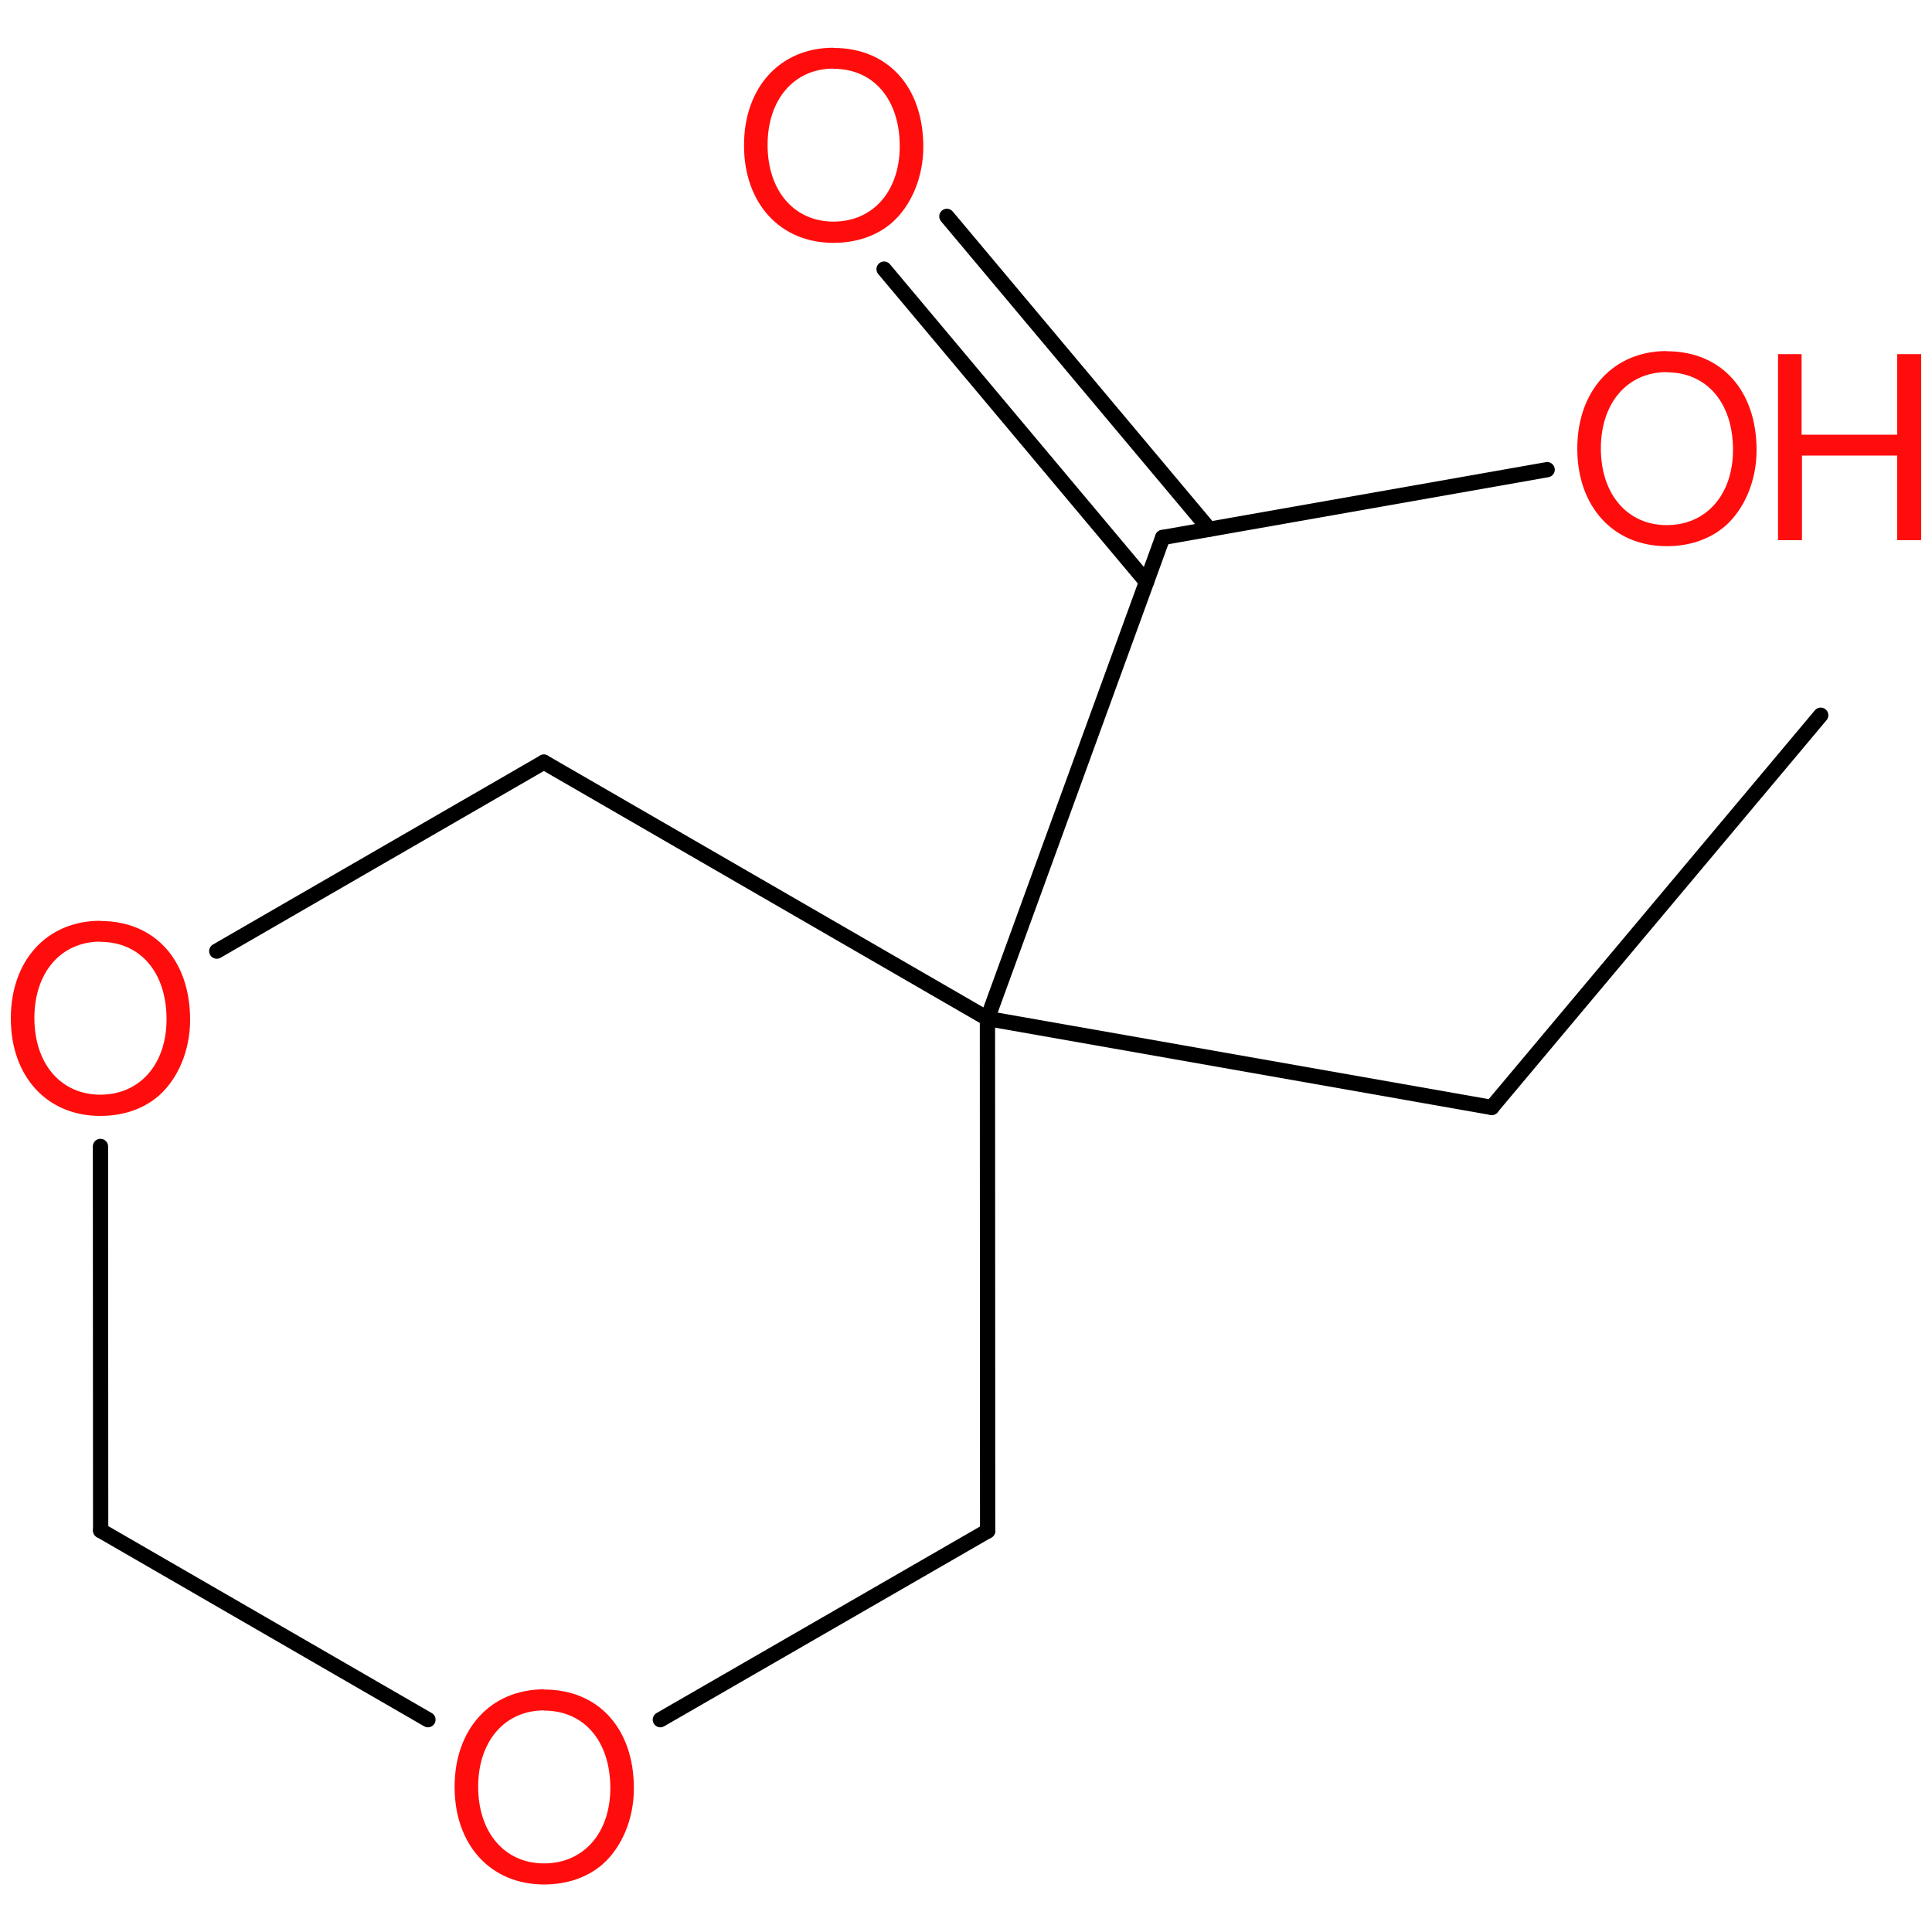 <?xml version='1.0' encoding='UTF-8'?>
<!DOCTYPE svg PUBLIC "-//W3C//DTD SVG 1.1//EN" "http://www.w3.org/Graphics/SVG/1.1/DTD/svg11.dtd">
<svg version='1.2' xmlns='http://www.w3.org/2000/svg' xmlns:xlink='http://www.w3.org/1999/xlink' width='100.0mm' height='100.0mm' viewBox='0 0 100.0 100.0'>
  <desc>Generated by the Chemistry Development Kit (http://github.com/cdk)</desc>
  <g stroke-linecap='round' stroke-linejoin='round' stroke='#000000' stroke-width='.79' fill='#FF0D0D'>
    <rect x='.0' y='.0' width='100.0' height='100.0' fill='none' stroke='none'/>
    <g id='mol1' class='mol'>
      <line id='mol1bnd1' class='bond' x1='94.24' y1='37.02' x2='77.21' y2='57.32'/>
      <line id='mol1bnd2' class='bond' x1='77.21' y1='57.32' x2='51.11' y2='52.72'/>
      <line id='mol1bnd3' class='bond' x1='51.11' y1='52.72' x2='51.12' y2='79.24'/>
      <line id='mol1bnd4' class='bond' x1='51.12' y1='79.24' x2='34.18' y2='89.01'/>
      <line id='mol1bnd5' class='bond' x1='22.15' y1='89.01' x2='5.21' y2='79.22'/>
      <line id='mol1bnd6' class='bond' x1='5.21' y1='79.22' x2='5.2' y2='59.34'/>
      <line id='mol1bnd7' class='bond' x1='11.22' y1='49.23' x2='28.15' y2='39.45'/>
      <line id='mol1bnd8' class='bond' x1='51.11' y1='52.72' x2='28.15' y2='39.45'/>
      <line id='mol1bnd9' class='bond' x1='51.11' y1='52.72' x2='60.18' y2='27.82'/>
      <g id='mol1bnd10' class='bond'>
        <line x1='59.34' y1='30.12' x2='45.76' y2='13.93'/>
        <line x1='62.59' y1='27.39' x2='49.01' y2='11.2'/>
      </g>
      <line id='mol1bnd11' class='bond' x1='60.18' y1='27.82' x2='80.08' y2='24.31'/>
      <path id='mol1atm5' class='atom' d='M28.16 87.44c-2.76 .0 -4.63 2.05 -4.63 5.05c.0 3.01 1.87 5.05 4.63 5.05c1.17 .0 2.21 -.35 3.0 -1.02c1.03 -.89 1.65 -2.38 1.65 -3.95c.0 -3.09 -1.82 -5.12 -4.65 -5.12zM28.16 88.54c2.08 .0 3.43 1.59 3.43 4.01c.0 2.32 -1.38 3.9 -3.43 3.9c-2.03 .0 -3.41 -1.59 -3.41 -3.97c.0 -2.36 1.38 -3.95 3.41 -3.95z' stroke='none'/>
      <path id='mol1atm7' class='atom' d='M5.19 47.66c-2.76 .0 -4.63 2.05 -4.63 5.05c.0 3.01 1.87 5.05 4.63 5.05c1.17 .0 2.21 -.35 3.0 -1.02c1.03 -.89 1.65 -2.38 1.65 -3.95c.0 -3.09 -1.82 -5.12 -4.65 -5.12zM5.19 48.75c2.08 .0 3.43 1.59 3.43 4.01c.0 2.32 -1.38 3.9 -3.43 3.9c-2.03 .0 -3.41 -1.59 -3.41 -3.97c.0 -2.36 1.38 -3.95 3.41 -3.95z' stroke='none'/>
      <path id='mol1atm10' class='atom' d='M43.14 2.47c-2.76 .0 -4.63 2.05 -4.63 5.05c.0 3.01 1.87 5.05 4.63 5.05c1.17 .0 2.21 -.35 3.0 -1.02c1.03 -.89 1.65 -2.38 1.65 -3.95c.0 -3.09 -1.82 -5.12 -4.65 -5.12zM43.14 3.56c2.08 .0 3.43 1.59 3.43 4.01c.0 2.32 -1.38 3.9 -3.43 3.9c-2.03 .0 -3.41 -1.59 -3.41 -3.97c.0 -2.36 1.38 -3.95 3.41 -3.95z' stroke='none'/>
      <g id='mol1atm11' class='atom'>
        <path d='M86.27 18.17c-2.76 .0 -4.63 2.05 -4.63 5.05c.0 3.01 1.87 5.05 4.63 5.05c1.17 .0 2.21 -.35 3.0 -1.02c1.03 -.89 1.65 -2.38 1.65 -3.95c.0 -3.09 -1.82 -5.12 -4.65 -5.12zM86.27 19.27c2.08 .0 3.43 1.59 3.43 4.01c.0 2.32 -1.38 3.9 -3.43 3.9c-2.03 .0 -3.41 -1.59 -3.41 -3.97c.0 -2.36 1.38 -3.95 3.41 -3.95z' stroke='none'/>
        <path d='M98.2 23.58v4.38h1.24v-9.63h-1.24v4.17h-4.95v-4.17h-1.22v9.63h1.24v-4.38h4.93z' stroke='none'/>
      </g>
    </g>
  </g>
</svg>
